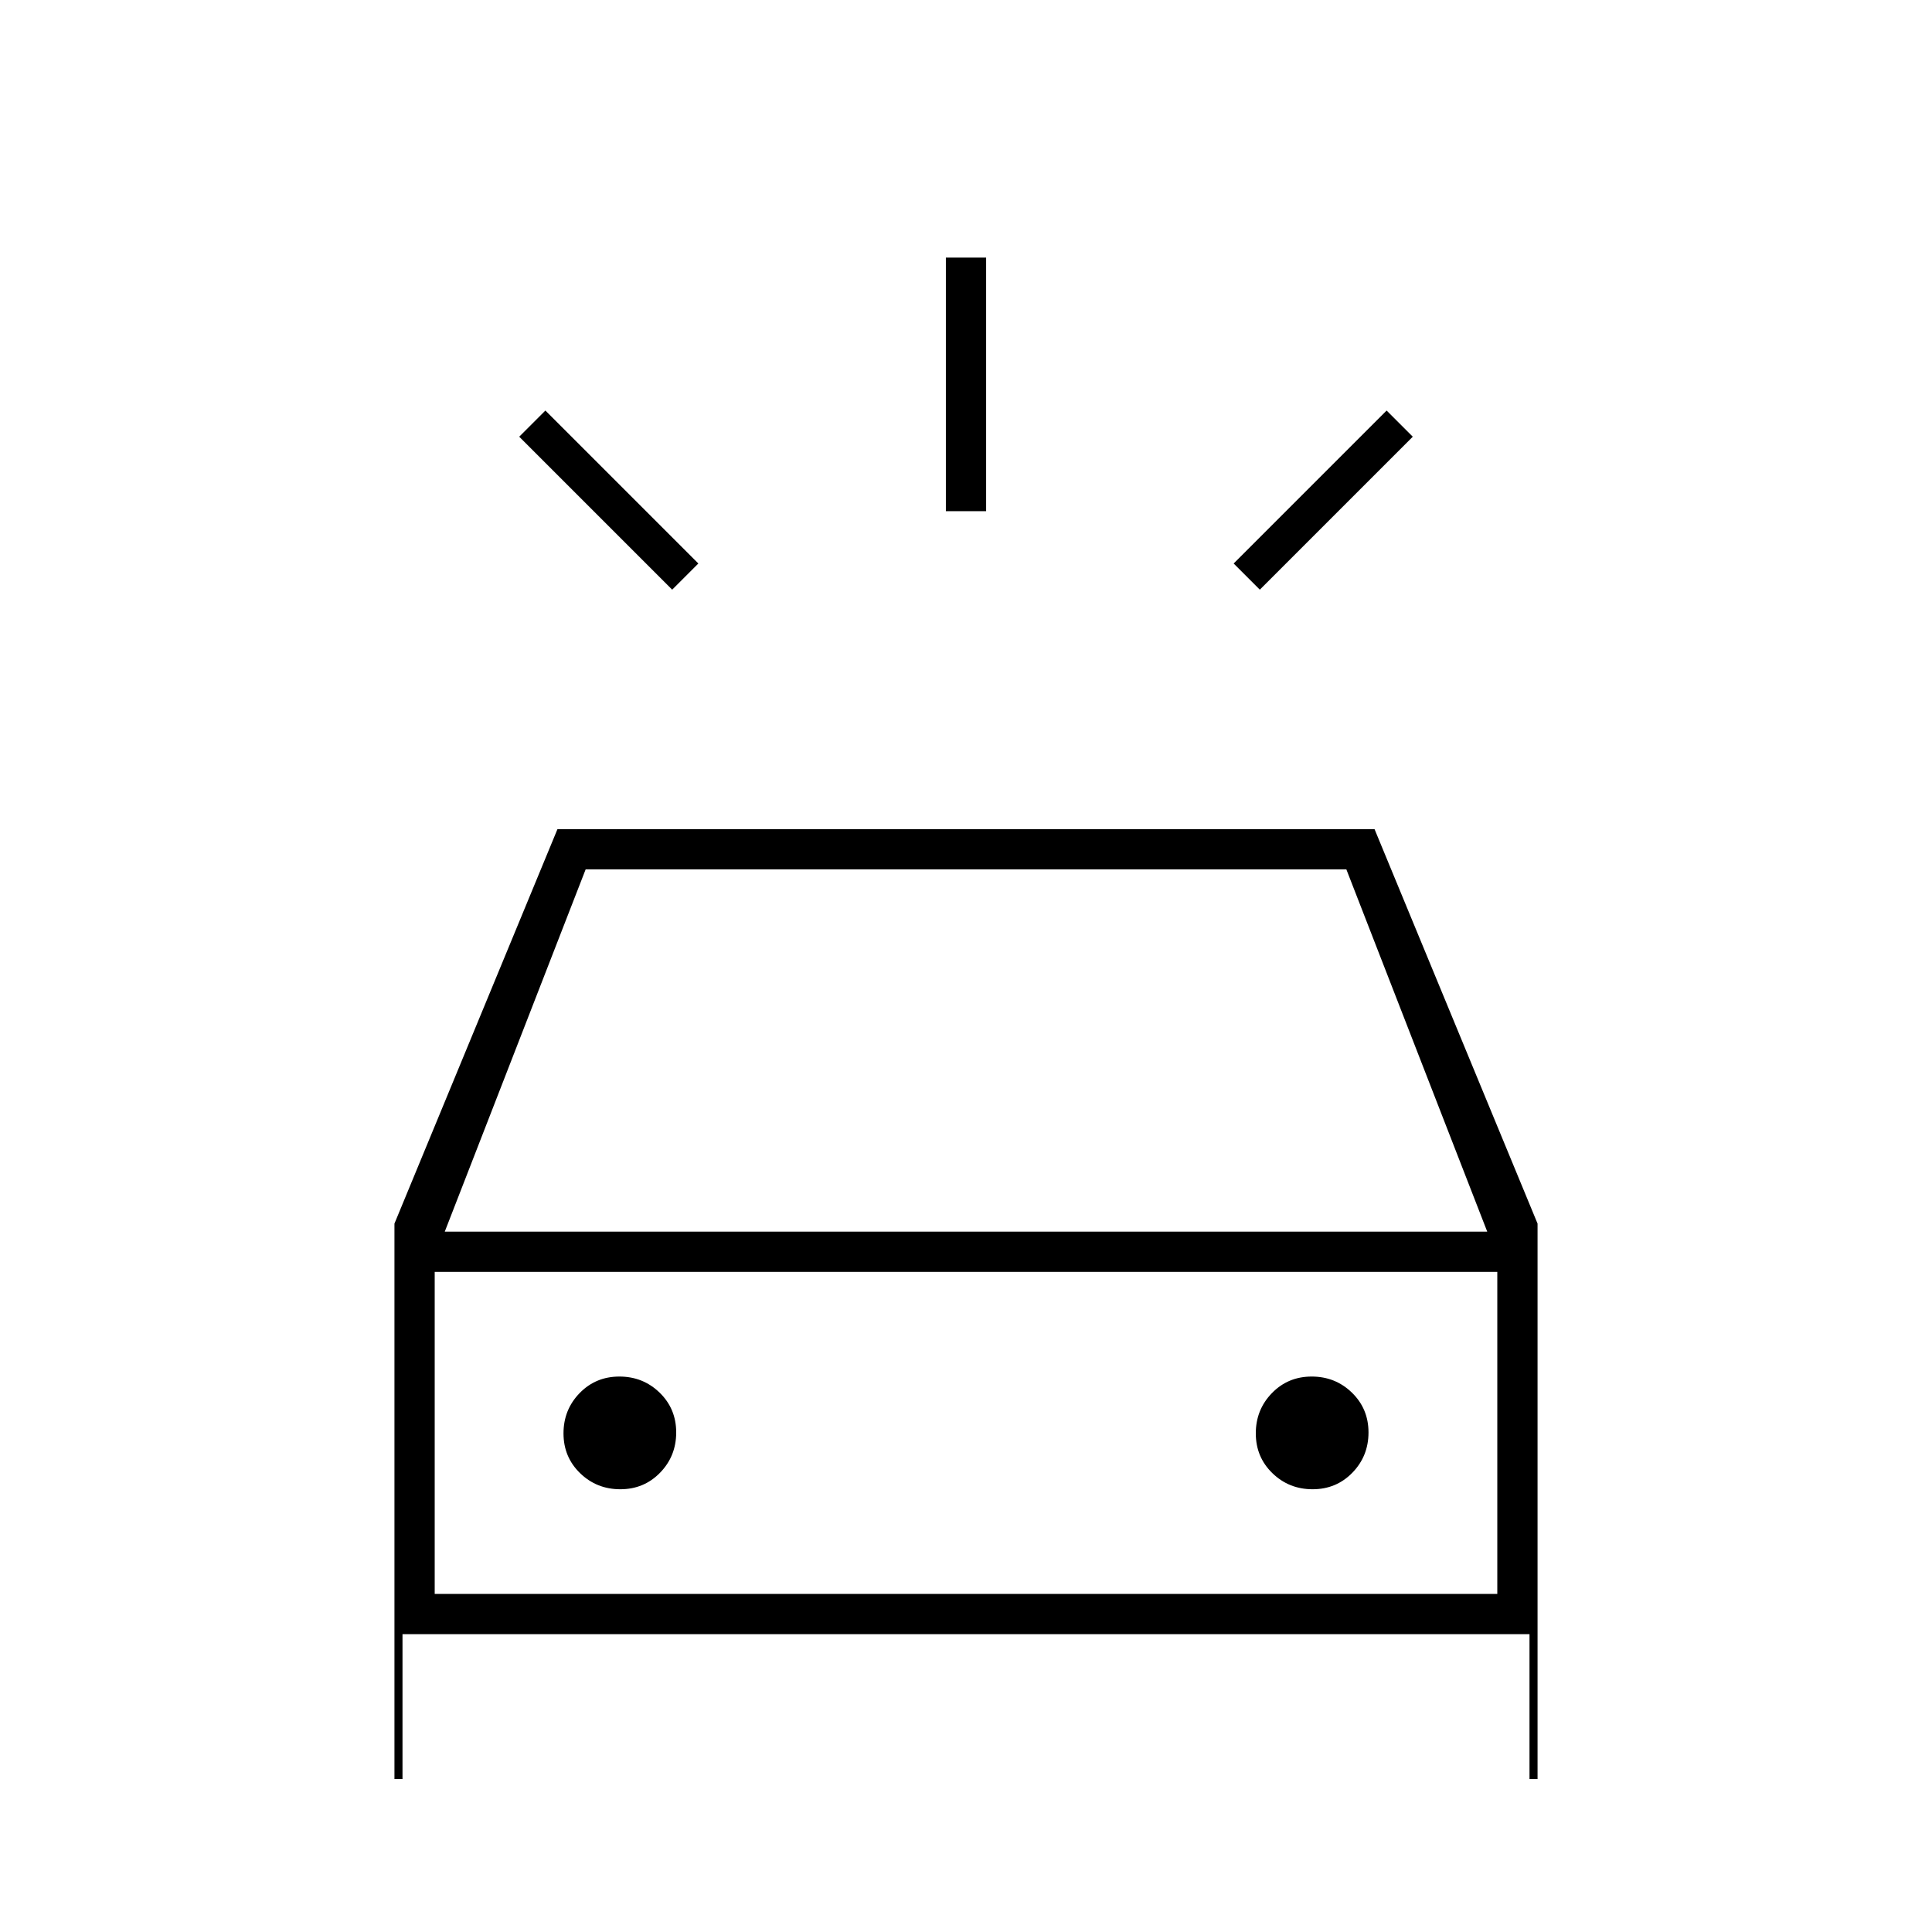 <svg xmlns="http://www.w3.org/2000/svg" height="20" viewBox="0 -960 960 960" width="20"><path d="m334-667-76-76 13-13 76 76-13 13Zm292 0-13-13 76-76 13 13-76 76Zm-156-39v-126h20v126h-20ZM196-76v-276l81-196h406l81 196v276h-4v-72H200v72h-4Zm25-272h518l-70-180H291l-70 180Zm-5 12v176-176Zm92.235 116Q320-220 328-228.235q8-8.236 8-20Q336-260 327.765-268q-8.236-8-20-8Q296-276 288-267.765q-8 8.236-8 20Q280-236 288.235-228q8.236 8 20 8Zm344 0Q664-220 672-228.235q8-8.236 8-20Q680-260 671.765-268q-8.236-8-20-8Q640-276 632-267.765q-8 8.236-8 20Q624-236 632.235-228q8.236 8 20 8ZM216-168h528v-160H216v160Z"/></svg>